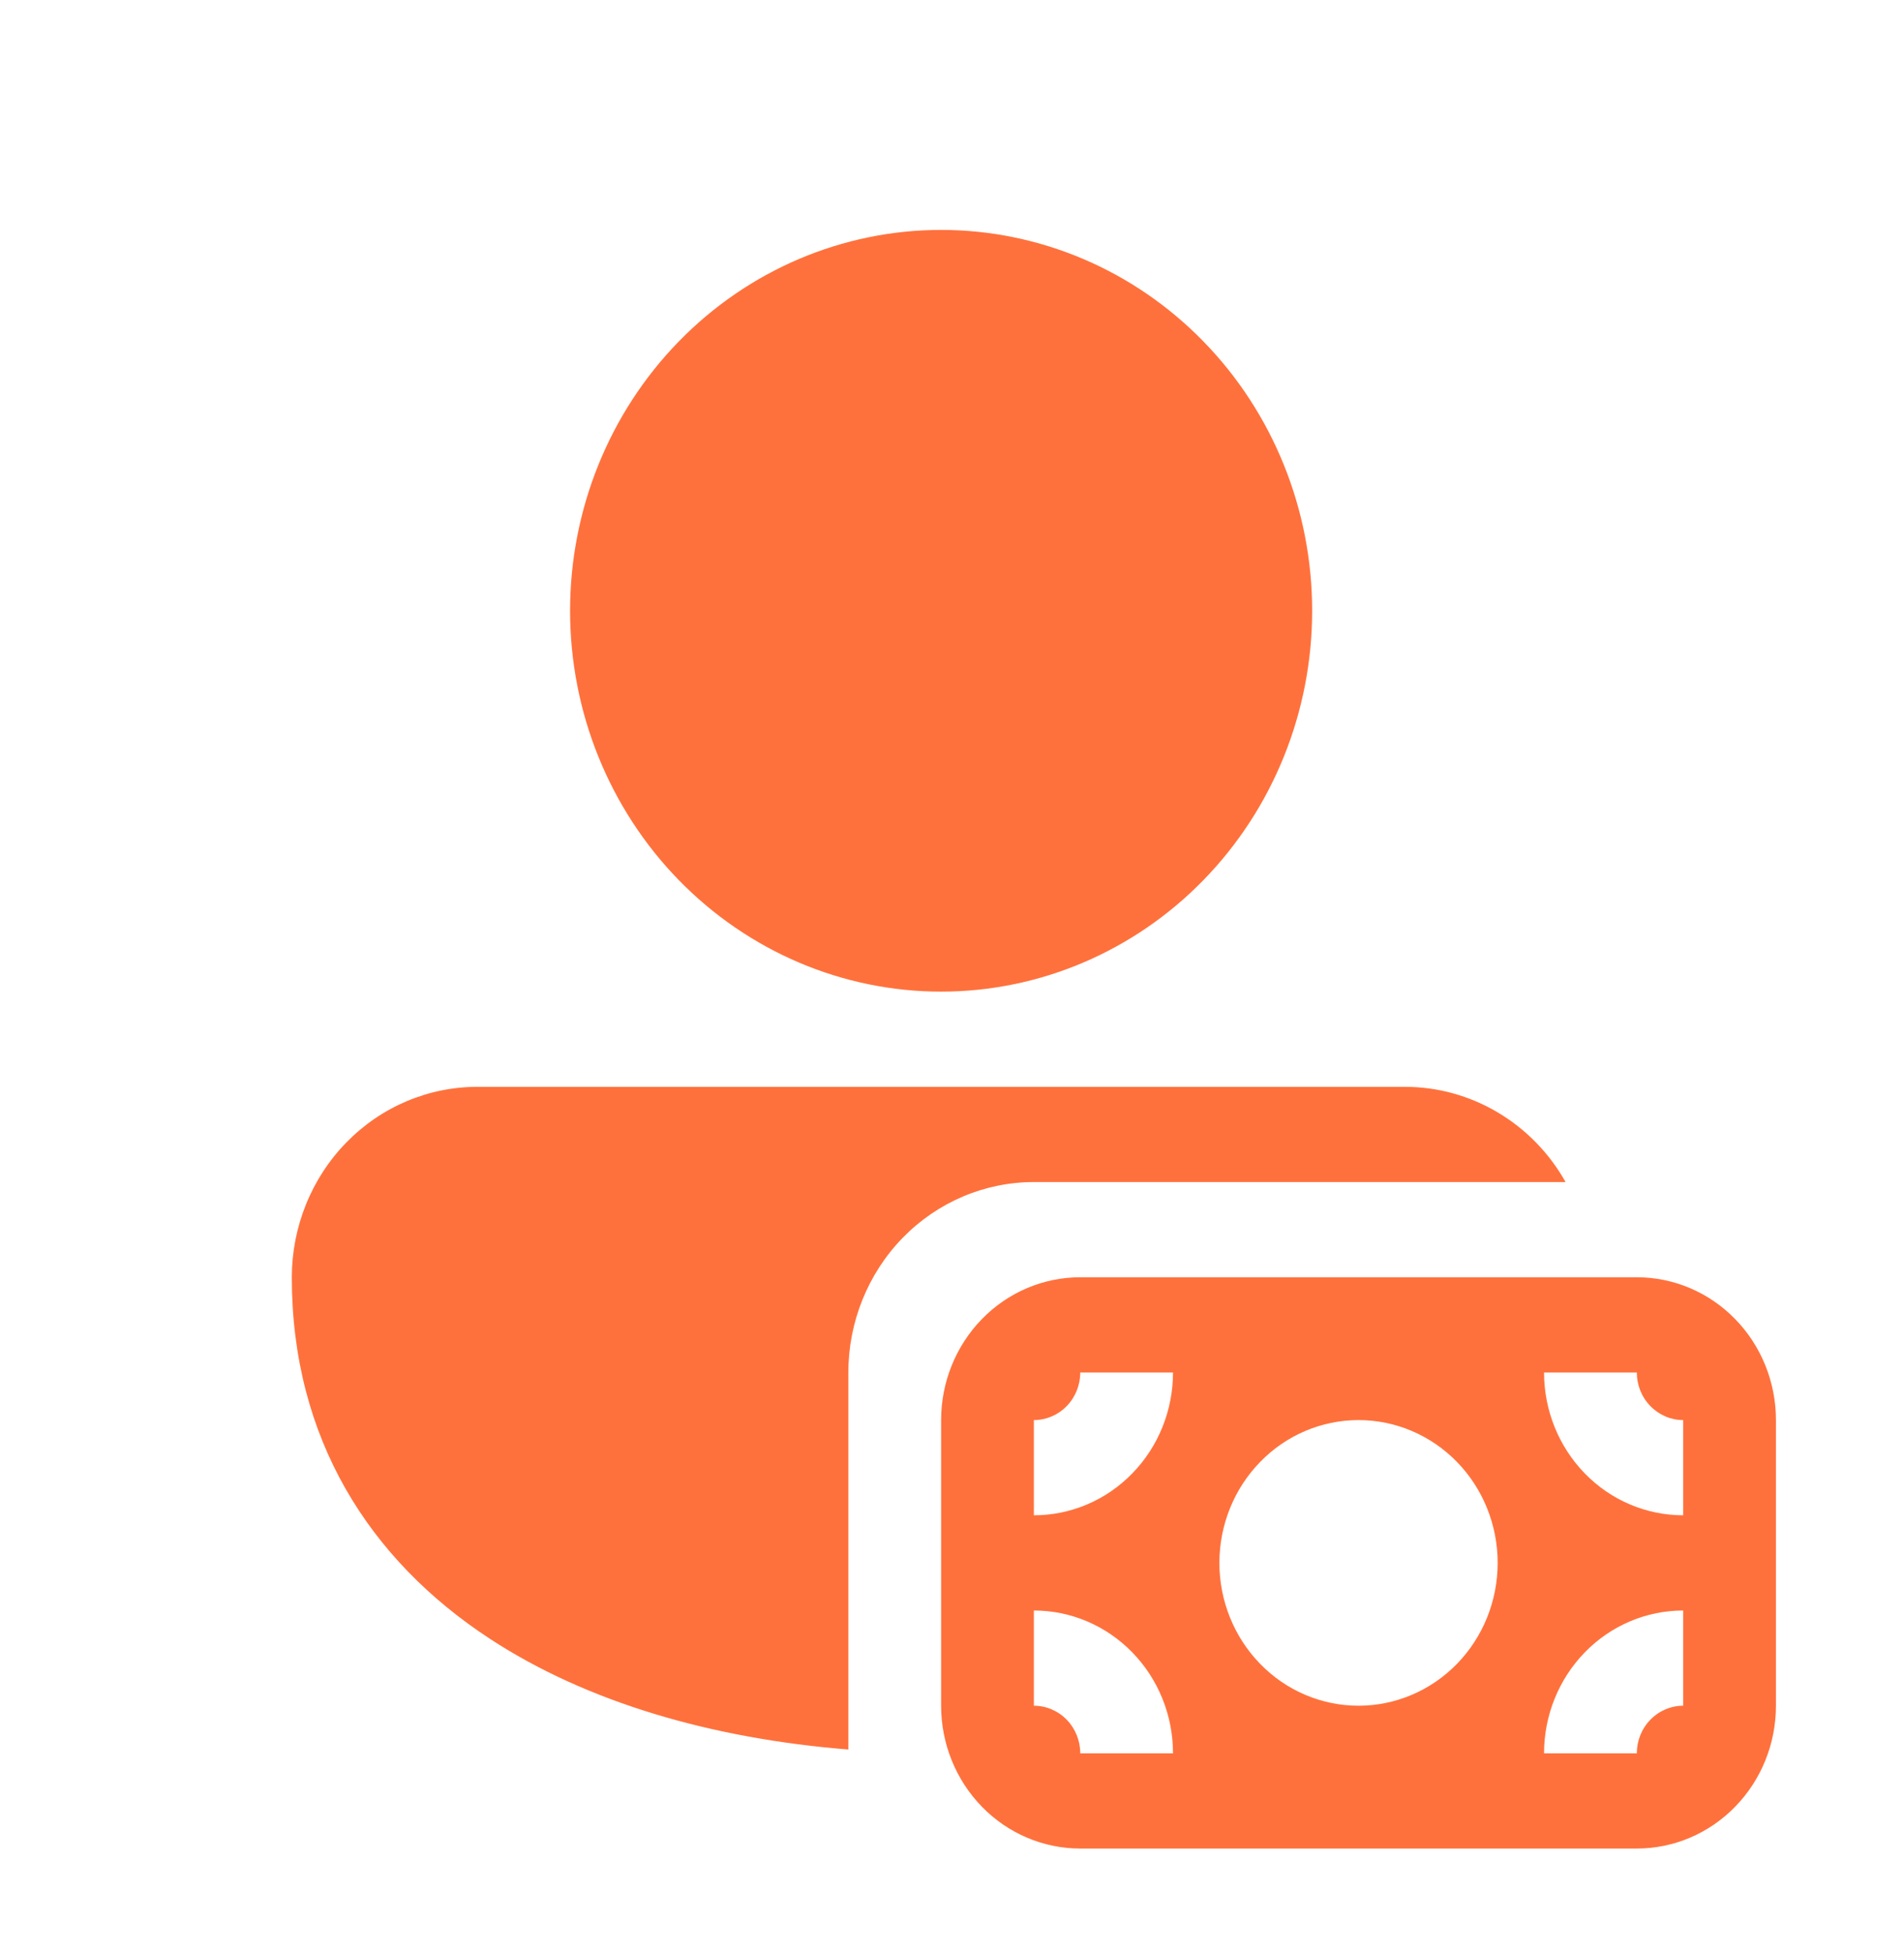 <svg width="39" height="40" viewBox="0 0 39 40" fill="none" xmlns="http://www.w3.org/2000/svg">
<path d="M19.277 4.709C17.262 4.709 15.329 5.531 13.903 6.994C12.478 8.456 11.677 10.44 11.677 12.509C11.677 14.578 12.478 16.562 13.903 18.024C15.329 19.487 17.262 20.309 19.277 20.309C21.293 20.309 23.226 19.487 24.651 18.024C26.077 16.562 26.877 14.578 26.877 12.509C26.877 10.44 26.077 8.456 24.651 6.994C23.226 5.531 21.293 4.709 19.277 4.709ZM9.794 22.259C9.294 22.257 8.798 22.356 8.335 22.551C7.872 22.746 7.452 23.033 7.097 23.396C6.742 23.758 6.461 24.189 6.269 24.663C6.077 25.137 5.978 25.645 5.977 26.159C5.977 29.456 7.56 31.943 10.034 33.563C12.025 34.866 14.584 35.607 17.377 35.831V28.109C17.377 27.075 17.778 26.083 18.49 25.351C19.203 24.62 20.169 24.209 21.177 24.209H32.068C31.735 23.616 31.255 23.124 30.677 22.782C30.1 22.439 29.444 22.259 28.777 22.259H9.794ZM36.377 29.084V34.934C36.377 35.71 36.077 36.454 35.542 37.002C35.008 37.551 34.283 37.859 33.527 37.859H22.127C21.371 37.859 20.646 37.551 20.112 37.002C19.578 36.454 19.277 35.71 19.277 34.934V29.084C19.277 28.308 19.578 27.564 20.112 27.016C20.646 26.467 21.371 26.159 22.127 26.159H33.527C34.283 26.159 35.008 26.467 35.542 27.016C36.077 27.564 36.377 28.308 36.377 29.084ZM34.477 34.934V32.984C33.721 32.984 32.996 33.292 32.462 33.841C31.928 34.389 31.627 35.133 31.627 35.909H33.527C33.527 35.65 33.627 35.402 33.806 35.22C33.984 35.037 34.225 34.934 34.477 34.934ZM34.477 29.084C34.225 29.084 33.984 28.981 33.806 28.798C33.627 28.616 33.527 28.368 33.527 28.109H31.627C31.627 28.885 31.928 29.629 32.462 30.177C32.996 30.726 33.721 31.034 34.477 31.034V29.084ZM22.127 28.109C22.127 28.368 22.027 28.616 21.849 28.798C21.671 28.981 21.429 29.084 21.177 29.084V31.034C21.933 31.034 22.658 30.726 23.192 30.177C23.727 29.629 24.027 28.885 24.027 28.109H22.127ZM21.177 34.934C21.429 34.934 21.671 35.037 21.849 35.22C22.027 35.402 22.127 35.65 22.127 35.909H24.027C24.027 35.133 23.727 34.389 23.192 33.841C22.658 33.292 21.933 32.984 21.177 32.984V34.934ZM27.827 29.084C27.071 29.084 26.346 29.392 25.812 29.941C25.278 30.489 24.977 31.233 24.977 32.009C24.977 32.785 25.278 33.529 25.812 34.077C26.346 34.626 27.071 34.934 27.827 34.934C28.583 34.934 29.308 34.626 29.843 34.077C30.377 33.529 30.677 32.785 30.677 32.009C30.677 31.233 30.377 30.489 29.843 29.941C29.308 29.392 28.583 29.084 27.827 29.084Z" fill="#FF713C"/>
</svg>
